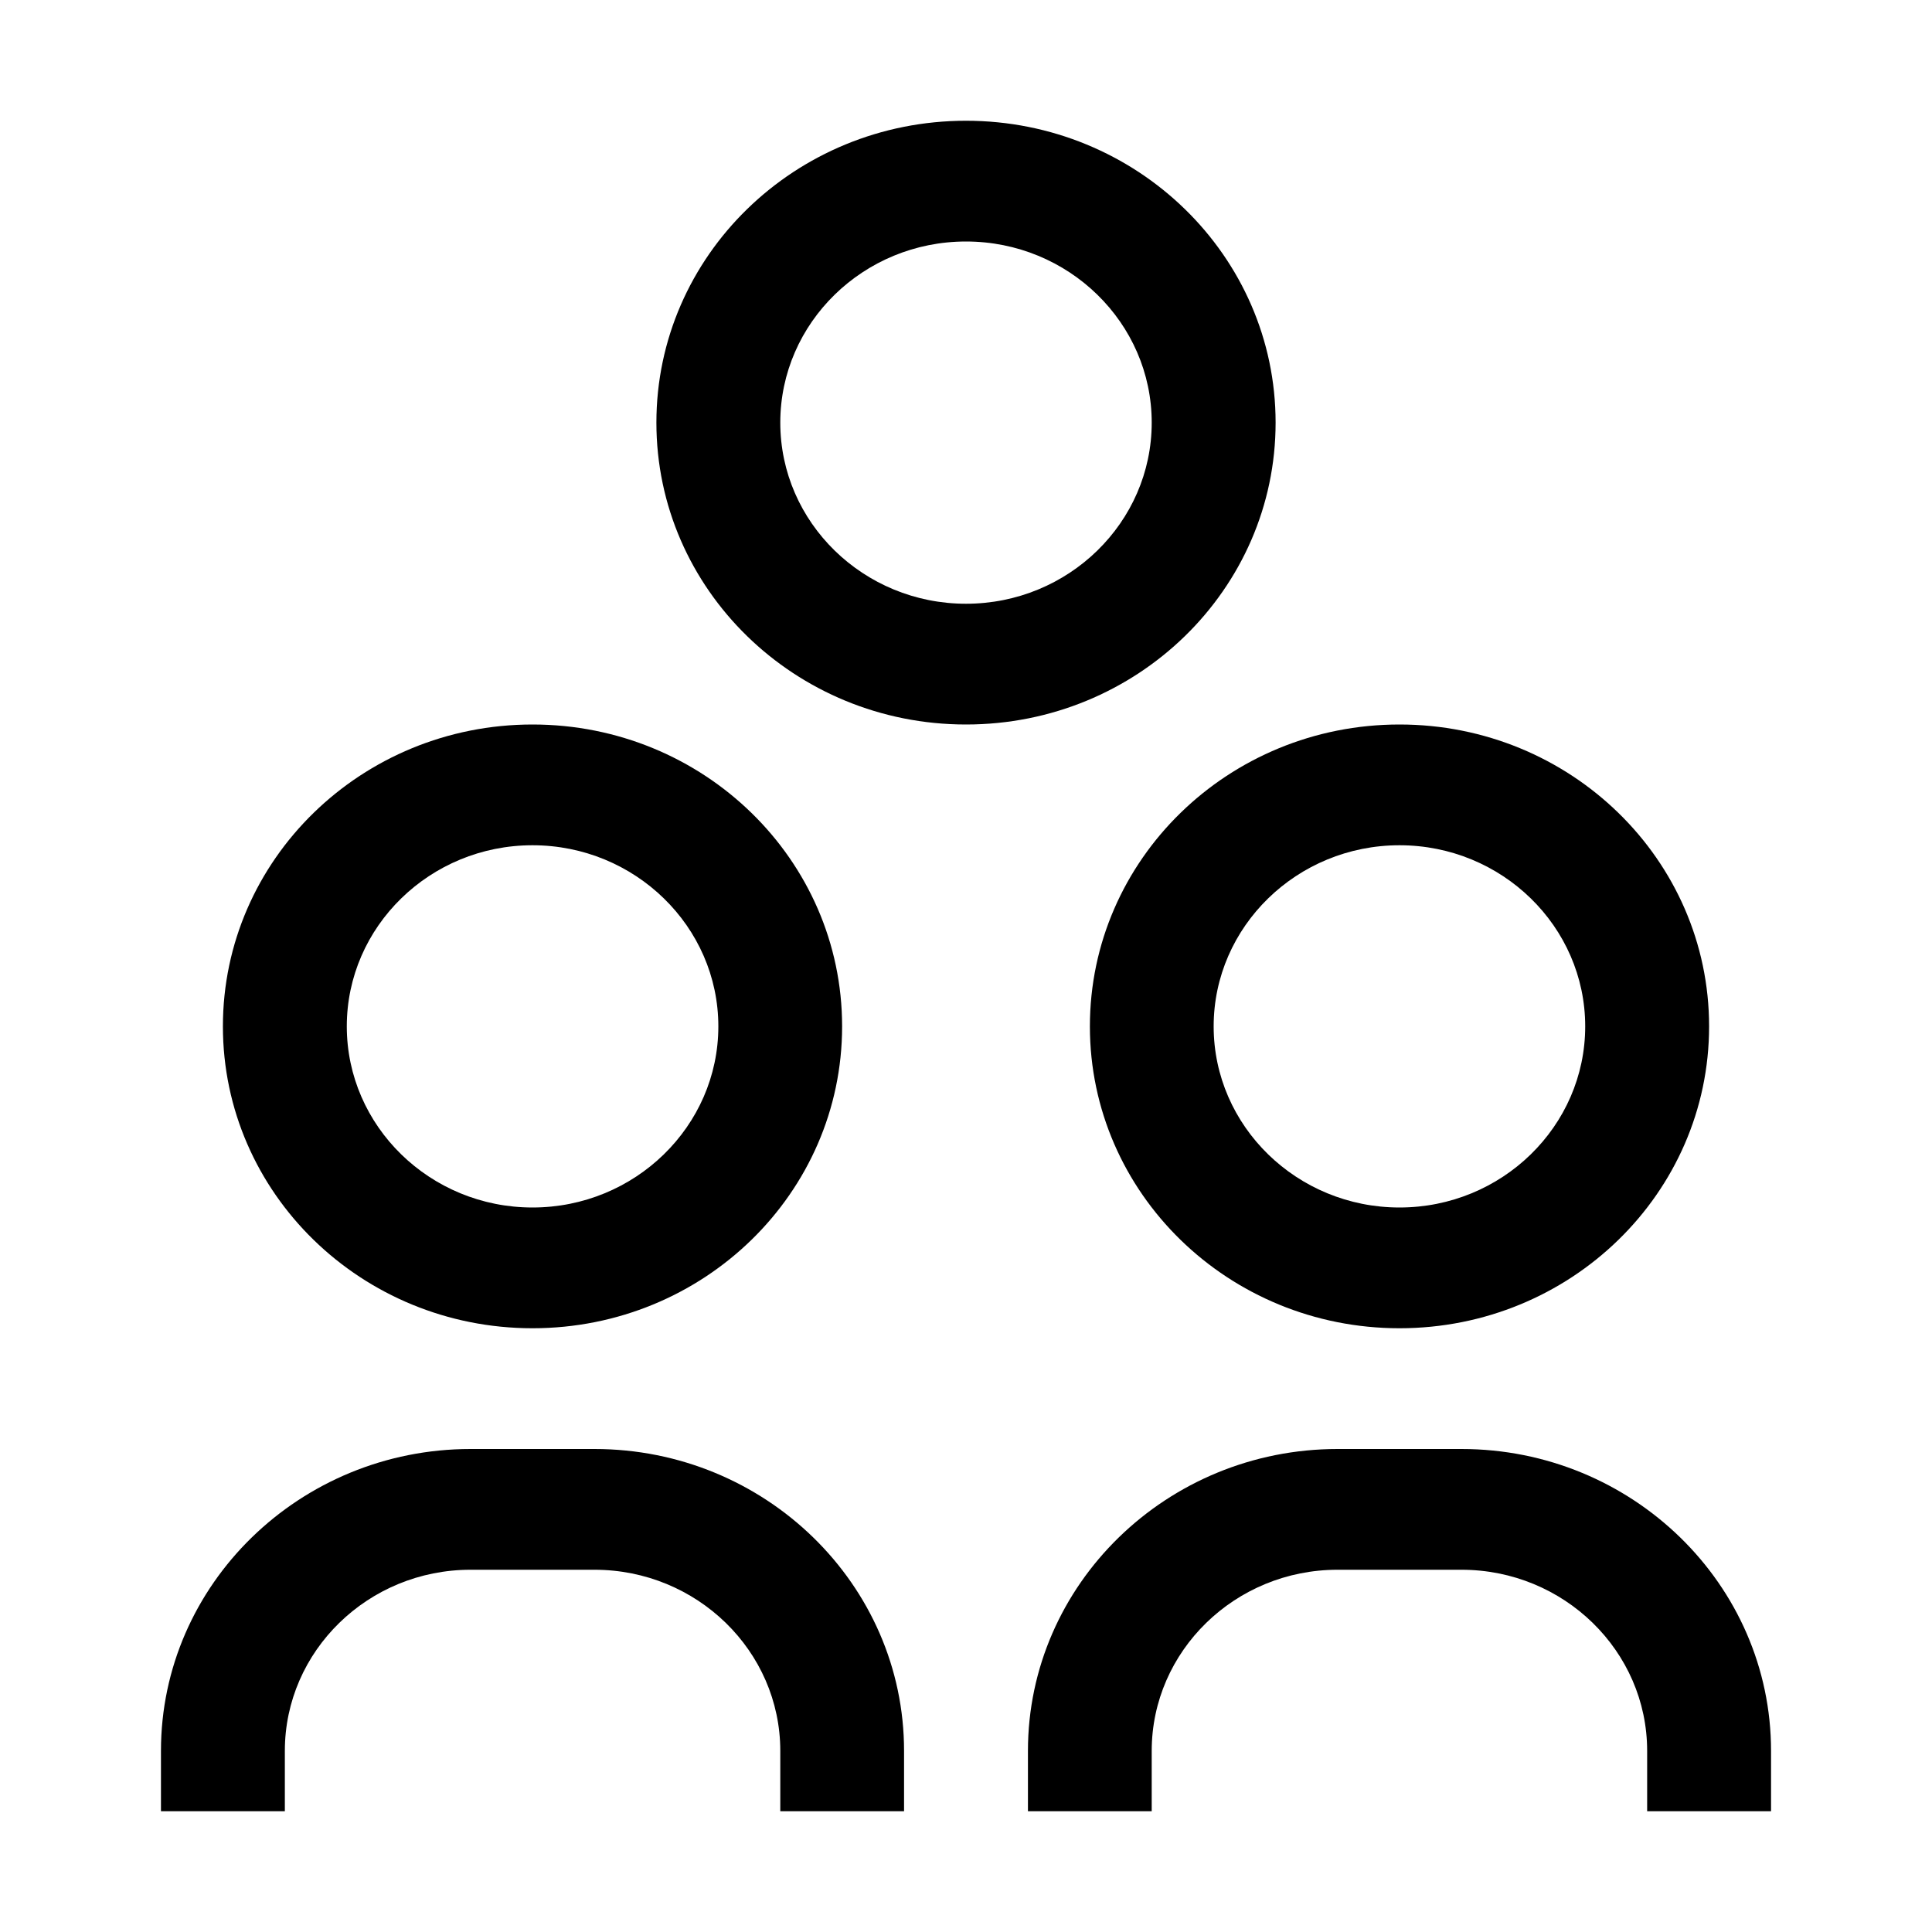 <?xml version="1.0" encoding="UTF-8"?>
<svg width="16" height="16" viewBox="0 0 16 16" fill="none" xmlns="http://www.w3.org/2000/svg">
<path fill-rule="evenodd" clip-rule="evenodd" d="M10.564 3.5C10.564 2.119 9.416 1 8 1C6.584 1 5.436 2.119 5.436 3.5C5.436 4.881 6.584 6 8 6C9.416 6 10.564 4.881 10.564 3.5ZM8 5C7.152 5 6.462 4.327 6.462 3.5C6.462 2.673 7.152 2 8 2C8.848 2 9.538 2.673 9.538 3.5C9.538 4.327 8.848 5 8 5Z" fill="black"/>
<path fill-rule="evenodd" clip-rule="evenodd" d="M4.41 11C5.827 11 6.974 9.881 6.974 8.5C6.974 7.119 5.827 6 4.41 6C2.994 6 1.846 7.119 1.846 8.5C1.846 9.881 2.994 11 4.41 11ZM4.41 7C5.258 7 5.949 7.673 5.949 8.5C5.949 9.327 5.258 10 4.41 10C3.562 10 2.872 9.327 2.872 8.5C2.872 7.673 3.562 7 4.41 7Z" fill="black"/>
<path d="M3.897 12H4.923C6.337 12 7.487 13.121 7.487 14.5V15H6.462V14.5C6.462 13.673 5.771 13 4.923 13H3.897C3.049 13 2.359 13.673 2.359 14.5V15H1.333V14.5C1.333 13.121 2.483 12 3.897 12Z" fill="black"/>
<path fill-rule="evenodd" clip-rule="evenodd" d="M9.026 8.5C9.026 9.881 10.173 11 11.59 11C13.006 11 14.154 9.881 14.154 8.5C14.154 7.119 13.006 6 11.59 6C10.173 6 9.026 7.119 9.026 8.5ZM11.59 7C12.438 7 13.128 7.673 13.128 8.5C13.128 9.327 12.438 10 11.59 10C10.742 10 10.051 9.327 10.051 8.5C10.051 7.673 10.742 7 11.59 7Z" fill="black"/>
<path d="M11.077 12H12.103C13.517 12 14.667 13.121 14.667 14.5V15H13.641V14.5C13.641 13.673 12.951 13 12.103 13H11.077C10.229 13 9.538 13.673 9.538 14.5V15H8.513V14.5C8.513 13.121 9.663 12 11.077 12Z" fill="black"/>
</svg>
